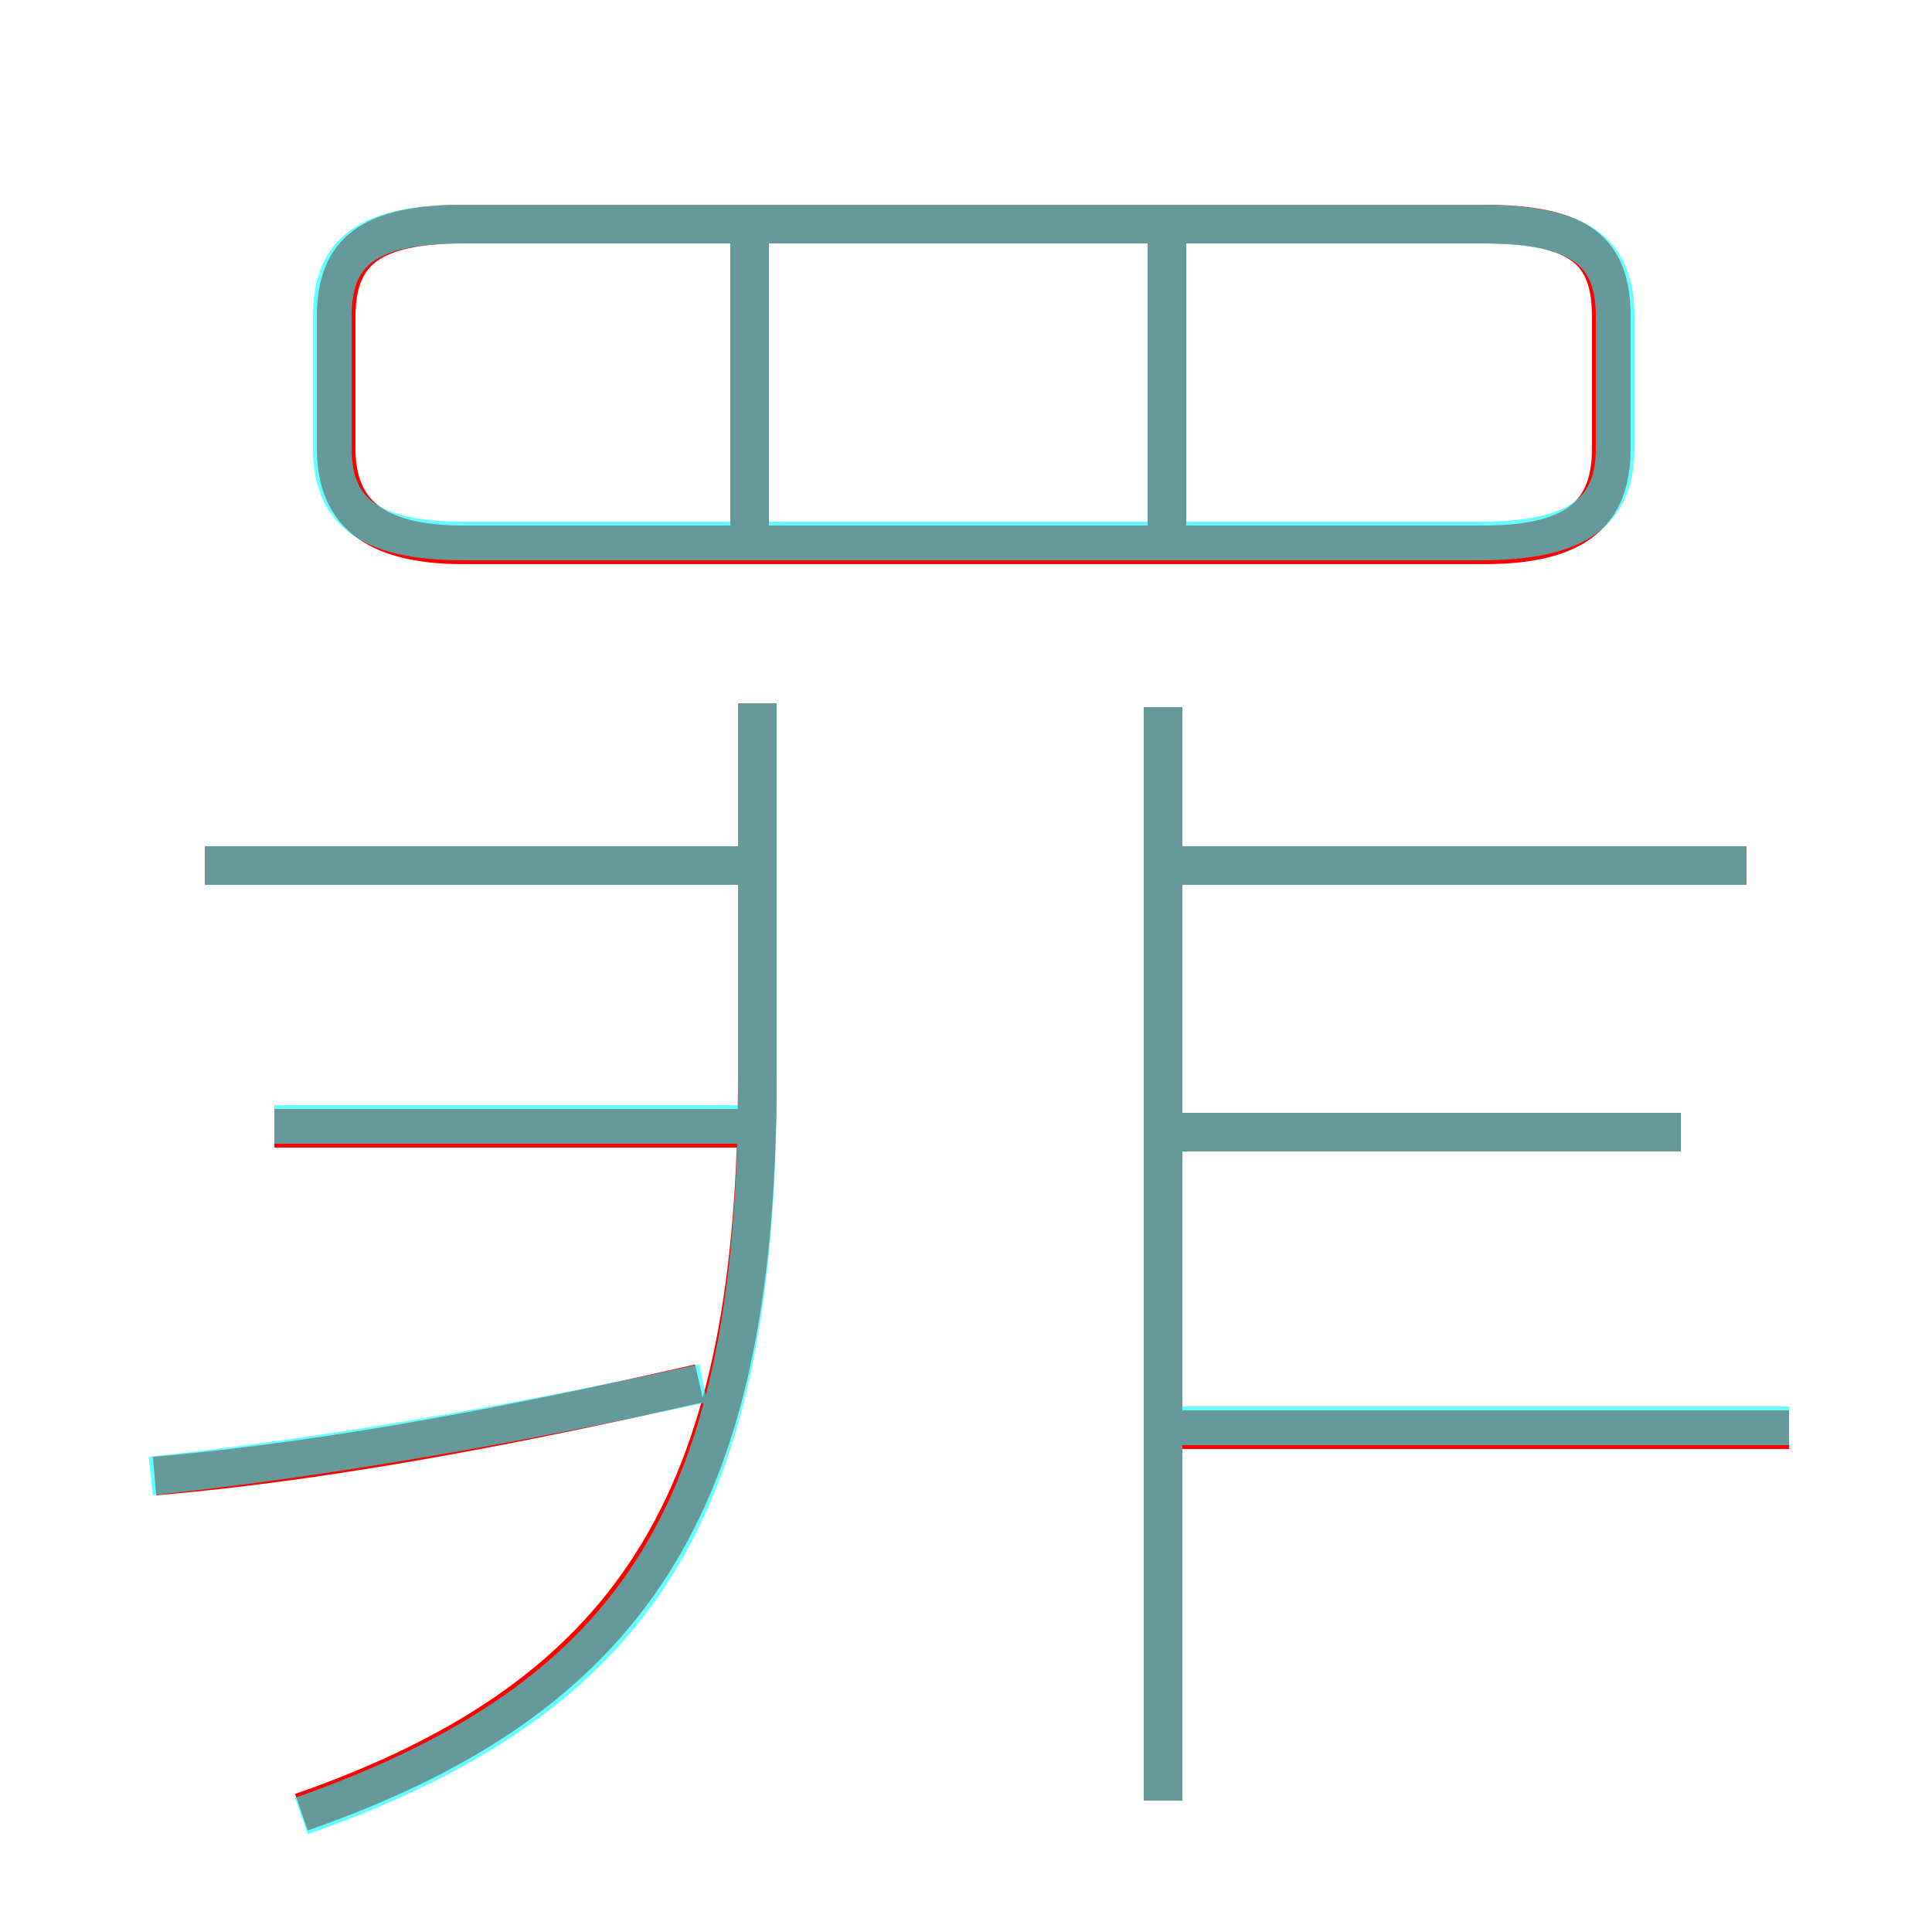 <?xml version='1.0' encoding='utf8'?>
<svg viewBox="0.0 -6.0 50.0 50.0" version="1.1" xmlns="http://www.w3.org/2000/svg">
<rect x="0.0" y="-6.0" width="50.0" height="50.0" fill="#333333" stroke="none"/>
<rect x="-1000" y="-1000" width="2000" height="2000" stroke="white" fill="white"/>
<g style="fill:none;stroke:rgba(255, 0, 0, 1);  stroke-width:1"><path d="M 7.8 2.9 C 16.7 -0.2 19.6 -5.5 19.6 -16.2 L 19.6 -25.8 M 4.0 -5.8 C 8.7 -6.2 13.7 -7.2 18.1 -8.2 M 19.6 -14.8 L 7.1 -14.8 M 19.6 -21.6 L 5.3 -21.6 M 30.1 2.6 L 30.1 -25.7 M 46.3 -7.0 L 30.4 -7.0 M 43.5 -14.7 L 30.4 -14.7 M 19.4 -29.7 L 19.4 -37.9 M 12.0 -29.9 L 38.4 -29.9 C 40.9 -29.9 41.7 -30.8 41.7 -32.4 L 41.7 -35.8 C 41.7 -37.5 40.9 -38.2 38.4 -38.2 L 12.0 -38.2 C 9.6 -38.2 8.7 -37.5 8.7 -35.8 L 8.7 -32.4 C 8.7 -30.8 9.6 -29.9 12.0 -29.9 Z M 45.2 -21.6 L 30.3 -21.6 M 30.2 -29.7 L 30.2 -37.9" transform="translate(0.0 38.0)" />
</g>
<g style="fill:none;stroke:rgba(0, 255, 255, 0.6);  stroke-width:1">
<path d="M 7.8 3.0 C 16.6 -0.1 19.6 -5.0 19.6 -16.0 L 19.6 -25.8 M 3.9 -5.8 C 8.6 -6.3 13.6 -7.2 18.2 -8.2 M 19.1 -14.9 L 7.1 -14.9 M 19.1 -21.6 L 5.3 -21.6 M 30.1 2.6 L 30.1 -25.7 M 46.3 -7.1 L 30.1 -7.1 M 43.5 -14.7 L 30.1 -14.7 M 19.4 -30.1 L 19.4 -38.0 M 45.2 -21.6 L 30.1 -21.6 M 12.0 -30.0 L 38.3 -30.0 C 40.9 -30.0 41.8 -30.8 41.8 -32.4 L 41.8 -35.8 C 41.8 -37.5 40.9 -38.2 38.3 -38.2 L 12.0 -38.2 C 9.5 -38.2 8.6 -37.5 8.6 -35.8 L 8.6 -32.4 C 8.6 -30.8 9.5 -30.0 12.0 -30.0 Z M 30.2 -30.1 L 30.2 -38.0" transform="translate(0.0 38.0)" />
</g>
</svg>